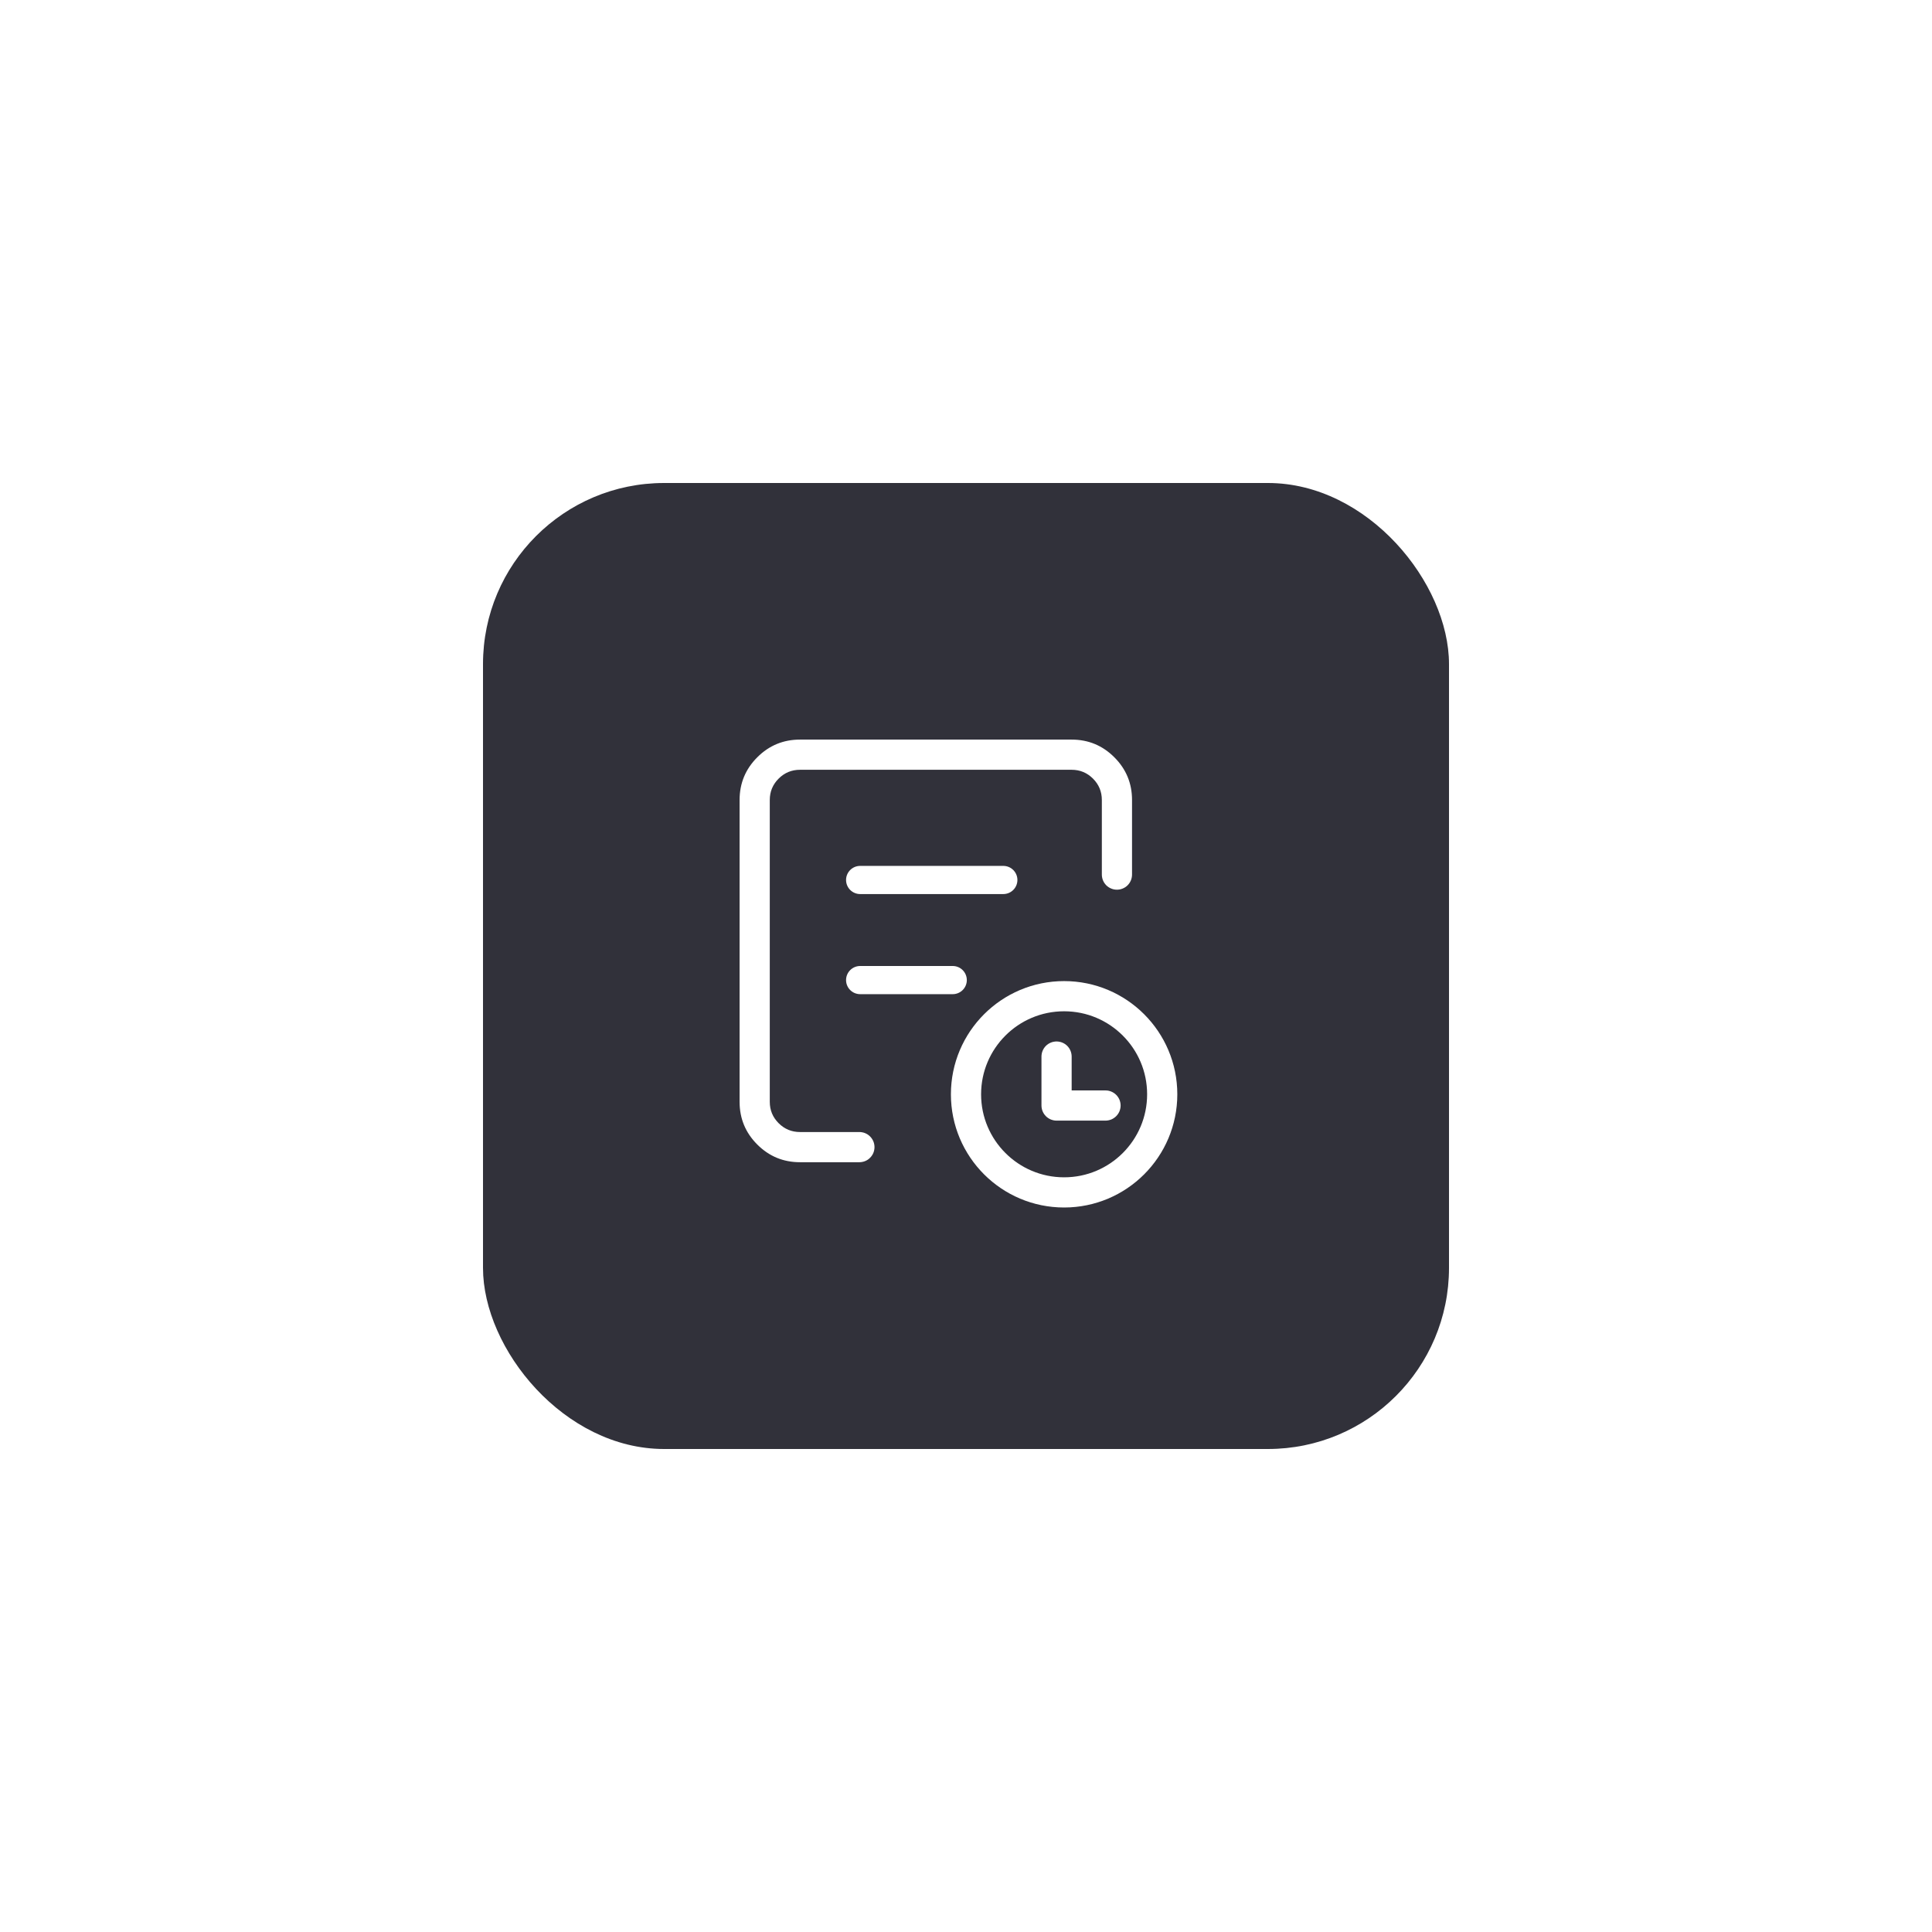 <svg xmlns="http://www.w3.org/2000/svg" xmlns:xlink="http://www.w3.org/1999/xlink" fill="none" version="1.1" width="64" height="64" viewBox="0 0 64 64"><defs><filter id="master_svg0_1837_37860" filterUnits="objectBoundingBox" color-interpolation-filters="sRGB" x="-0.625" y="-0.625" width="2.25" height="2.25"><feFlood flood-opacity="0" result="BackgroundImageFix"/><feColorMatrix in="SourceAlpha" type="matrix" values="0 0 0 0 0 0 0 0 0 0 0 0 0 0 0 0 0 0 127 0"/><feOffset dy="0" dx="0"/><feGaussianBlur stdDeviation="5"/><feColorMatrix type="matrix" values="0 0 0 0 0.125 0 0 0 0 0.125 0 0 0 0 0.412 0 0 0 0.4 0"/><feBlend mode="normal" in2="BackgroundImageFix" result="effect1_dropShadow"/><feBlend mode="normal" in="SourceGraphic" in2="effect1_dropShadow" result="shape"/></filter><clipPath id="master_svg1_1837_37861"><rect x="22" y="22" width="20" height="20" rx="0"/></clipPath></defs><g><g filter="url(#master_svg0_1837_37860)"><rect x="16" y="16" width="32" height="32" rx="6" fill="#31313A" fill-opacity="1"/><rect x="15.5" y="15.5" width="33" height="33" rx="6.5" fill-opacity="0" fill="none" stroke-width="1"/></g><g clip-path="url(#master_svg1_1837_37861)"><g><g><g><path d="M36.5,26.5L36.5,28.972Q36.5,29.021,36.51,29.07Q36.519,29.118,36.538,29.164Q36.557,29.209,36.584,29.25Q36.612,29.291,36.646,29.326Q36.681,29.361,36.722,29.388Q36.763,29.415,36.809,29.434Q36.854,29.453,36.903,29.463Q36.951,29.472,37,29.472Q37.049,29.472,37.097,29.463Q37.146,29.453,37.191,29.434Q37.237,29.415,37.278,29.388Q37.319,29.361,37.354,29.326Q37.388,29.291,37.416,29.25Q37.443,29.209,37.462,29.164Q37.481,29.118,37.49,29.07Q37.5,29.021,37.5,28.972L37.5,26.5Q37.5,25.672,36.914,25.086Q36.328,24.5,35.5,24.5L26.5,24.5Q25.672,24.5,25.086,25.086Q24.5,25.672,24.5,26.5L24.5,36.5Q24.5,37.328,25.086,37.914Q25.672,38.5,26.5,38.5L28.469,38.5Q28.518,38.5,28.566,38.49Q28.615,38.481,28.66,38.462Q28.706,38.443,28.747,38.416Q28.787,38.388,28.822,38.353Q28.857,38.319,28.884,38.278Q28.912,38.237,28.931,38.191Q28.95,38.146,28.959,38.097Q28.969,38.049,28.969,38Q28.969,37.951,28.959,37.902Q28.95,37.854,28.931,37.809Q28.912,37.763,28.884,37.722Q28.857,37.681,28.822,37.646Q28.787,37.612,28.747,37.584Q28.706,37.557,28.66,37.538Q28.615,37.519,28.566,37.51Q28.518,37.5,28.469,37.5L28.468,37.5L26.5,37.5Q26.086,37.5,25.793,37.207Q25.5,36.914,25.5,36.5L25.5,26.5Q25.5,26.086,25.793,25.793Q26.086,25.5,26.5,25.5L35.5,25.5Q35.914,25.5,36.207,25.793Q36.5,26.086,36.5,26.5Z" fill-rule="evenodd" fill="#FFFFFF" fill-opacity="1"/></g><g><path d="M33.703,29.15C33.703,29.408,33.494,29.617,33.236,29.617L28.494,29.617C28.236,29.617,28.027,29.408,28.027,29.15C28.027,28.893,28.236,28.684,28.494,28.684L33.236,28.684C33.494,28.684,33.703,28.893,33.703,29.15" fill="#FFFFFF" fill-opacity="1"/></g><g><path d="M32.027,32.467C32.027,32.724,31.818,32.933,31.561,32.933L28.494,32.933C28.236,32.933,28.027,32.724,28.027,32.467C28.027,32.209,28.236,32,28.494,32L31.561,32C31.818,32,32.027,32.209,32.027,32.467" fill="#FFFFFF" fill-opacity="1"/></g></g><g><ellipse cx="35.25" cy="36.25" rx="3.25" ry="3.25" fill-opacity="0" stroke-opacity="1" stroke="#FFFFFF" fill="none" stroke-width="1"/></g><g><path d="M34.5,35Q34.5,34.951,34.51,34.902Q34.519,34.854,34.538,34.809Q34.557,34.763,34.584,34.722Q34.612,34.681,34.646,34.646Q34.681,34.612,34.722,34.584Q34.763,34.557,34.809,34.538Q34.854,34.519,34.902,34.51Q34.951,34.5,35,34.5Q35.049,34.5,35.098,34.51Q35.146,34.519,35.191,34.538Q35.237,34.557,35.278,34.584Q35.319,34.612,35.354,34.646Q35.388,34.681,35.416,34.722Q35.443,34.763,35.462,34.809Q35.481,34.854,35.49,34.902Q35.5,34.951,35.5,35L35.5,36.122L36.622,36.122Q36.671,36.122,36.719,36.131Q36.767,36.141,36.813,36.16Q36.858,36.179,36.899,36.206Q36.94,36.233,36.975,36.268Q37.01,36.303,37.037,36.344Q37.065,36.385,37.084,36.43Q37.102,36.476,37.112,36.524Q37.122,36.572,37.122,36.622Q37.122,36.671,37.112,36.719Q37.102,36.767,37.084,36.813Q37.065,36.858,37.037,36.899Q37.01,36.94,36.975,36.975Q36.94,37.01,36.899,37.037Q36.858,37.065,36.813,37.084Q36.767,37.102,36.719,37.112Q36.671,37.122,36.622,37.122L35,37.122Q34.951,37.122,34.902,37.112Q34.854,37.102,34.809,37.084Q34.763,37.065,34.722,37.037Q34.681,37.01,34.646,36.975Q34.612,36.94,34.584,36.899Q34.557,36.858,34.538,36.813Q34.519,36.767,34.51,36.719Q34.5,36.671,34.5,36.622L34.5,35Z" fill-rule="evenodd" fill="#FFFFFF" fill-opacity="1"/></g></g></g></g></svg>